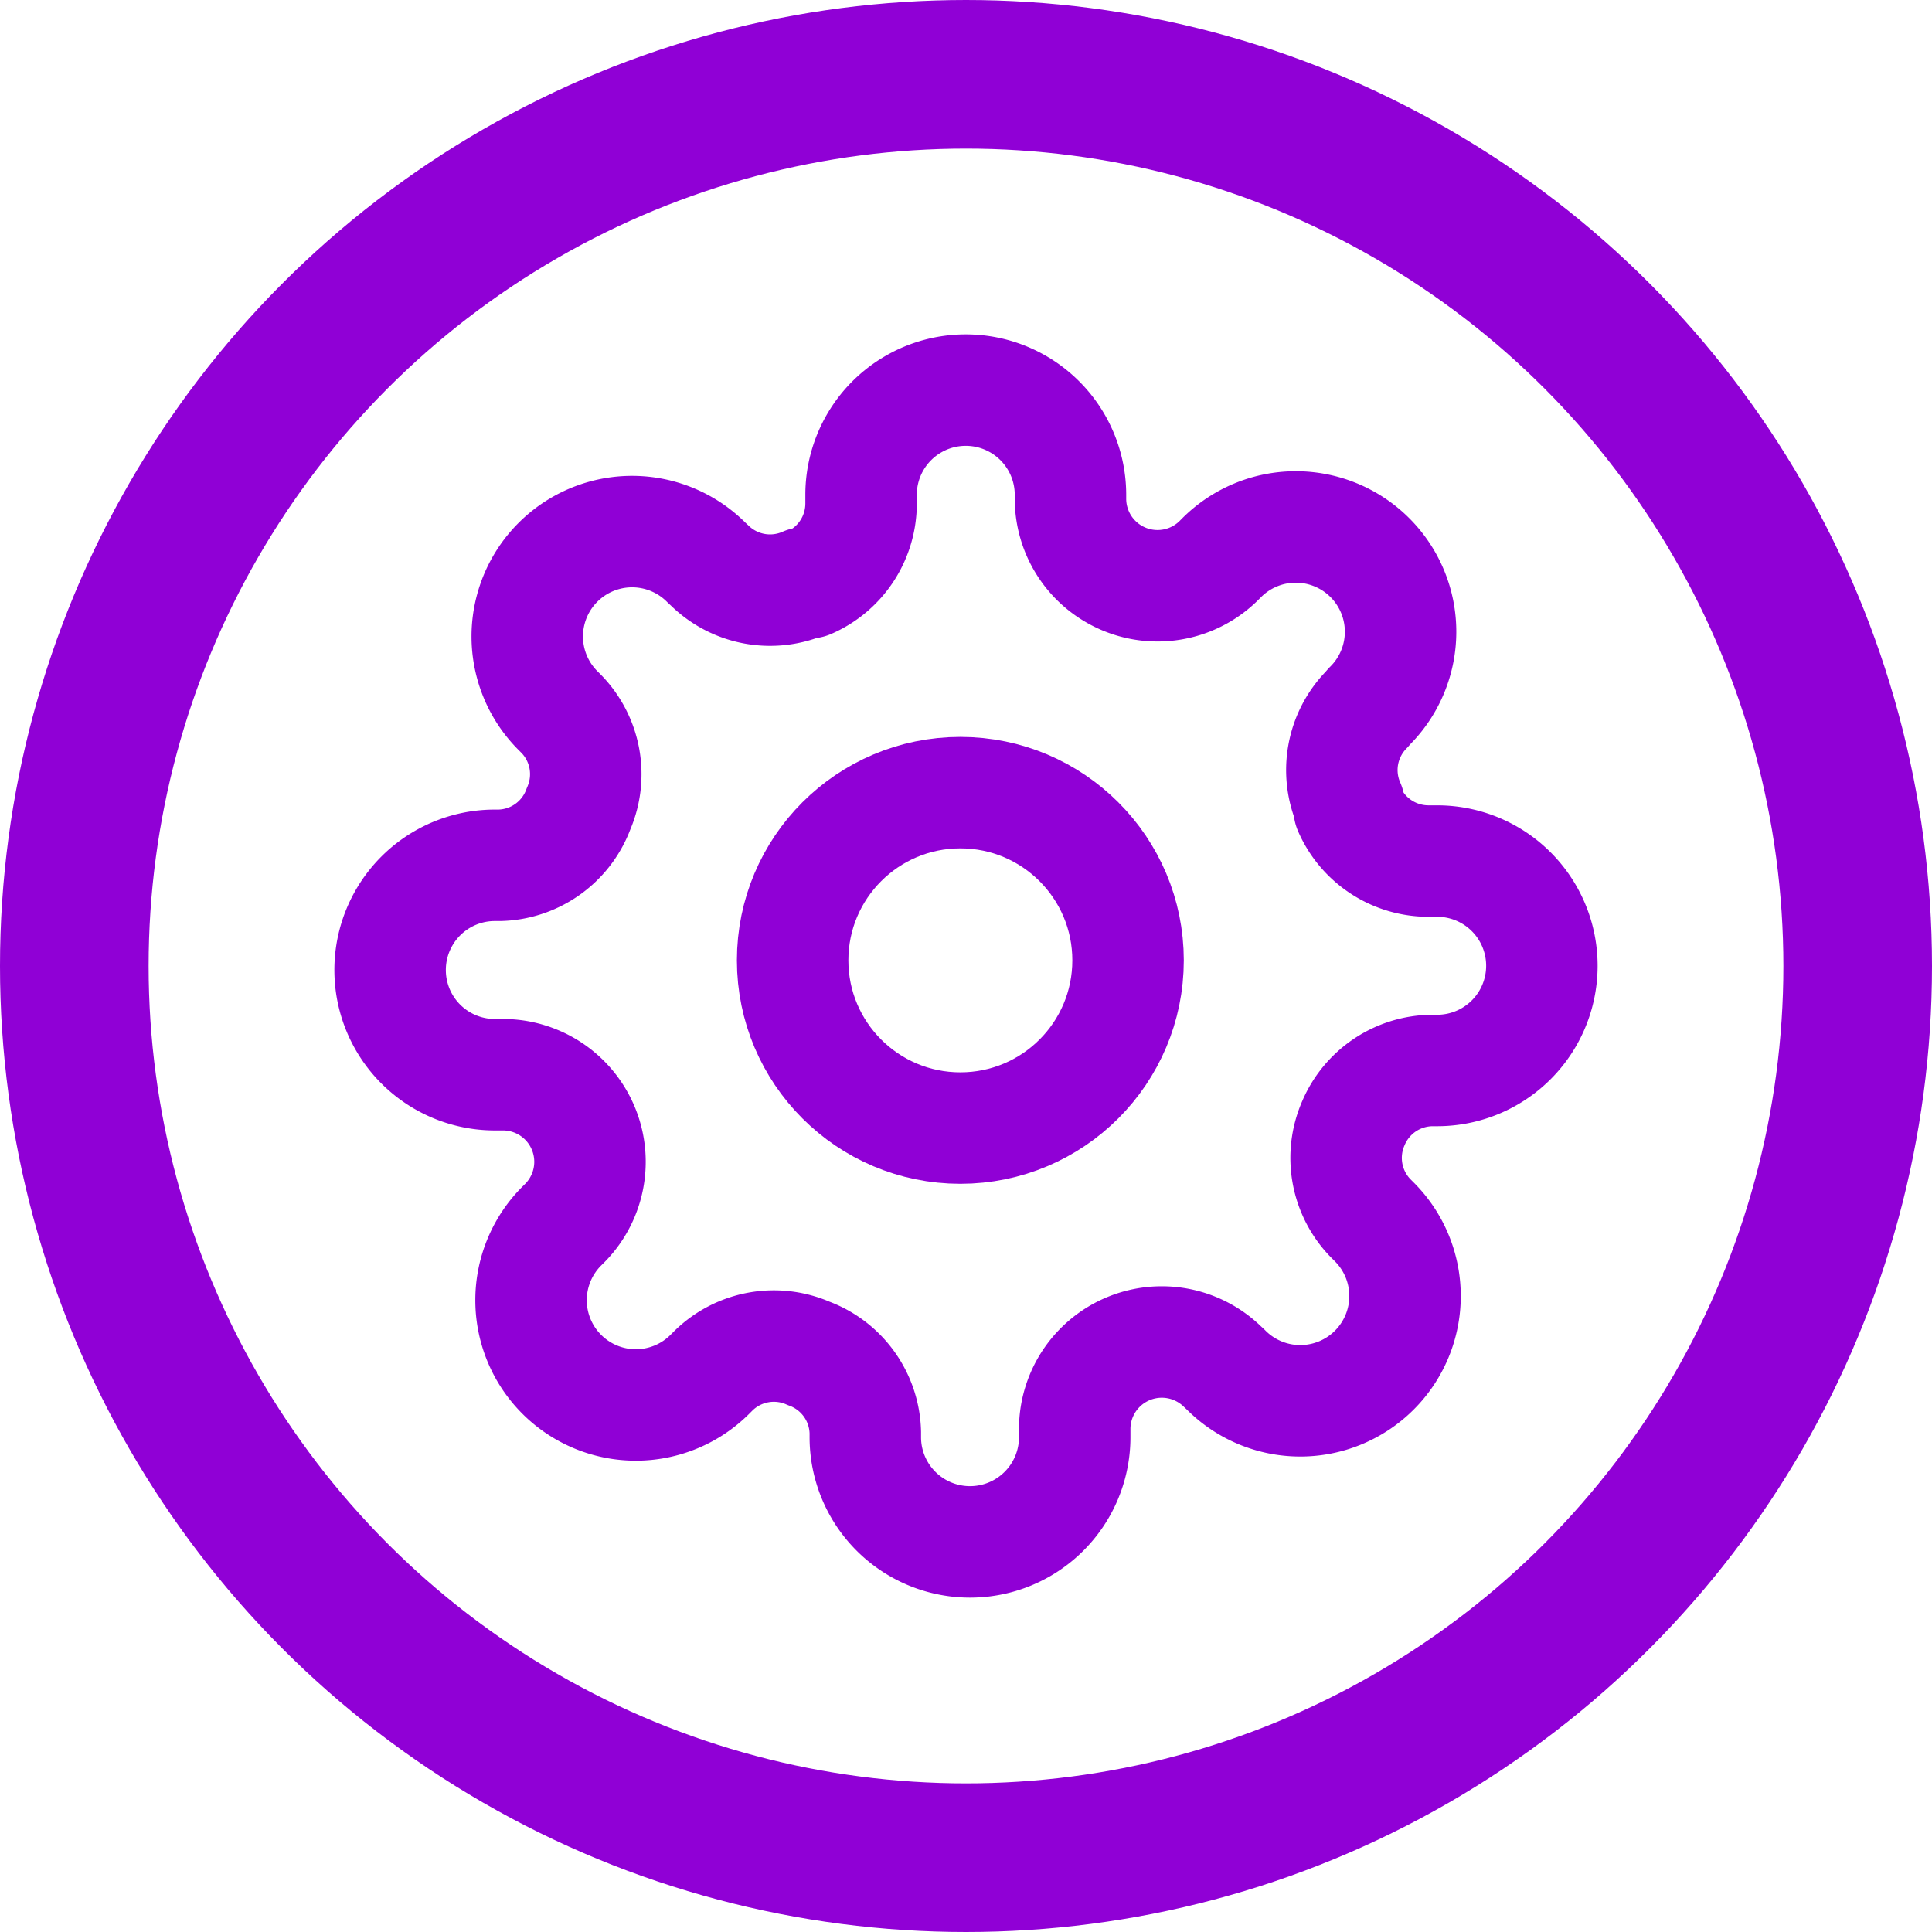 <svg xmlns="http://www.w3.org/2000/svg" width="26" height="26" viewBox="0 0 26 26">
  <g id="Grupo_1868" data-name="Grupo 1868" transform="translate(-314 -879)">
    <g id="Grupo_1184" data-name="Grupo 1184" transform="translate(3 413)">
      <g id="Grupo_1182" data-name="Grupo 1182">
        <g id="Grupo_1180" data-name="Grupo 1180" transform="translate(-8 -167)">
          <g id="Grupo_1158" data-name="Grupo 1158">
            <g id="Elipse_129" data-name="Elipse 129" transform="translate(319 633)" fill="none" stroke="#9000d6" stroke-width="2">
              <circle cx="13" cy="13" r="13" stroke="none"/>
              <circle cx="13" cy="13" r="12" fill="none"/>
            </g>
          </g>
        </g>
      </g>
    </g>
    <g id="settings" transform="translate(318.25 883.25)">
      <circle id="Elipse_141" data-name="Elipse 141" cx="2.257" cy="2.257" r="2.257" transform="translate(6.417 6.417)" fill="none" stroke="#9000d6" stroke-linecap="round" stroke-linejoin="round" stroke-width="1.5"/>
      <path id="Trazado_357" data-name="Trazado 357" d="M13.964,10.864a1.163,1.163,0,0,0,.233,1.282l.042.042a1.41,1.41,0,1,1-1.994,1.994L12.2,14.14a1.172,1.172,0,0,0-1.987.831v.12a1.409,1.409,0,0,1-2.818,0v-.063a1.162,1.162,0,0,0-.761-1.064,1.162,1.162,0,0,0-1.282.232l-.042.042a1.41,1.41,0,1,1-1.994-1.994L3.36,12.2a1.172,1.172,0,0,0-.831-1.987h-.12a1.409,1.409,0,1,1,0-2.818h.063a1.162,1.162,0,0,0,1.064-.761A1.163,1.163,0,0,0,3.3,5.354l-.042-.042A1.41,1.41,0,1,1,5.255,3.318L5.3,3.36a1.163,1.163,0,0,0,1.282.233h.056a1.163,1.163,0,0,0,.7-1.064v-.12a1.409,1.409,0,1,1,2.818,0v.063a1.172,1.172,0,0,0,1.987.831l.042-.042a1.41,1.41,0,1,1,1.994,1.994L14.14,5.3a1.162,1.162,0,0,0-.233,1.282v.056a1.163,1.163,0,0,0,1.064.7h.12a1.409,1.409,0,0,1,0,2.818h-.063A1.163,1.163,0,0,0,13.964,10.864Z" transform="translate(0 0)" fill="none" stroke="#9000d6" stroke-linecap="round" stroke-linejoin="round" stroke-width="1.5"/>
    </g>
  </g>
</svg>
